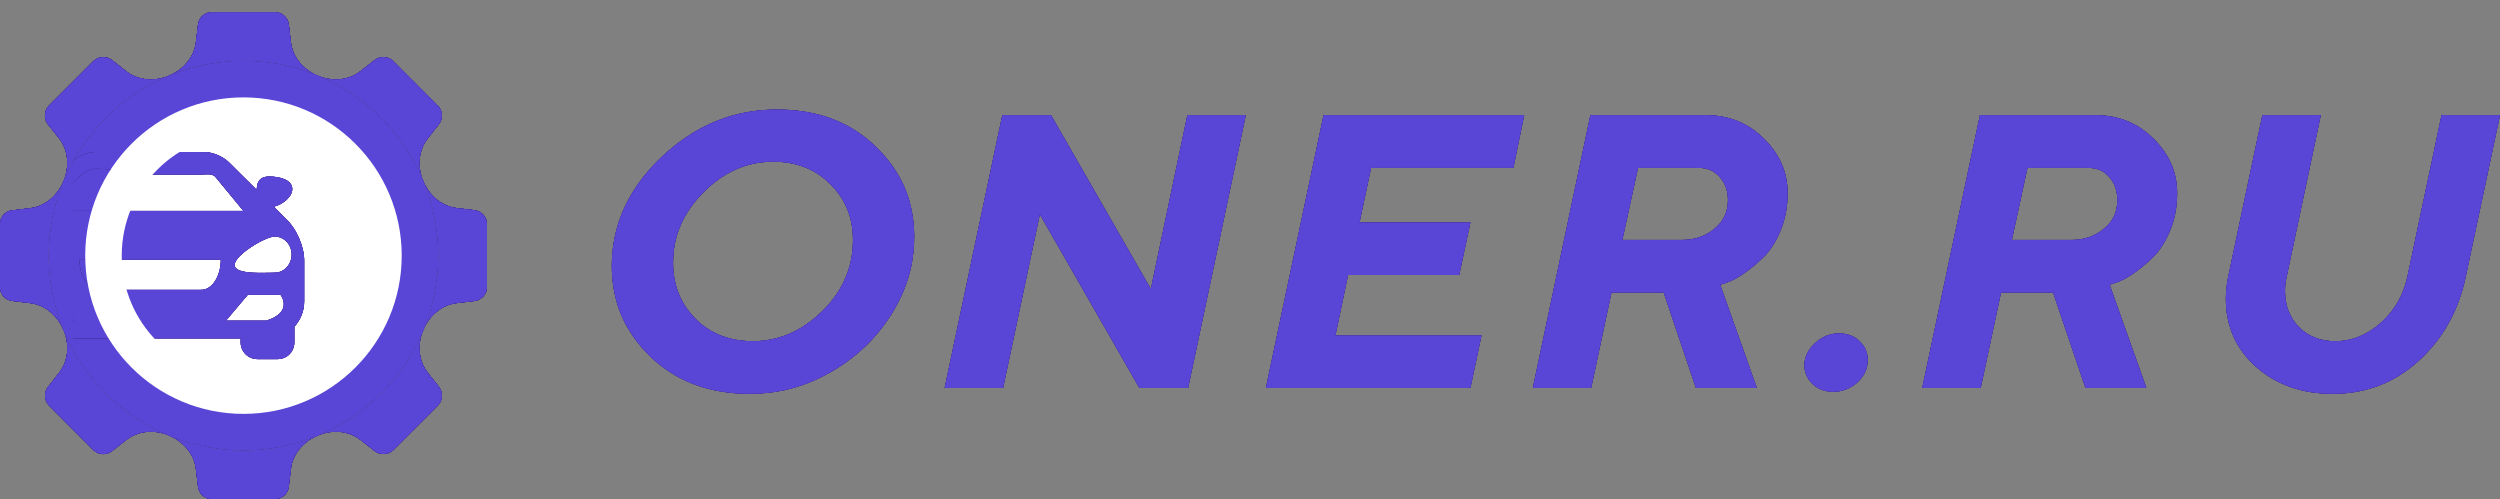 <svg width="205.371" height="41" viewBox="0 0 205.371 41" fill="none" xmlns="http://www.w3.org/2000/svg" xmlns:xlink="http://www.w3.org/1999/xlink">
	<rect x="0" y="0" width="205.371" height="41" fill="#808080" stroke="none"/>
	<desc>
			Created with Pixso.
	</desc>
	<defs>
		<clipPath id="clip1_15665">
			<rect id="akar-icons:gear" width="44" height="44" transform="translate(-2 -1)" fill="white" fill-opacity="0"/>
		</clipPath>
		<clipPath id="clip1_15669">
			<rect id="ph:gear-duotone" width="46" height="46" transform="translate(-3 -2)" fill="white" fill-opacity="0"/>
		</clipPath>
		<clipPath id="clip1_15662">
			<rect id="gear 1" width="40" height="40" transform="translate(0 1)" fill="white" fill-opacity="0"/>
		</clipPath>
		<clipPath id="clip1_15673">
			<rect id="sedan-car-front 1" width="19" height="26" transform="translate(6 8)" fill="white" fill-opacity="0"/>
		</clipPath>
		<clipPath id="clip1_15660">
			<rect id="settings 1" width="40" height="40" transform="translate(0 1)" fill="white" fill-opacity="0"/>
		</clipPath>
		<clipPath id="clip1_15630">
			<rect id="Frame" width="40" height="40" transform="translate(0 1)" fill="white" fill-opacity="0"/>
		</clipPath>
	</defs>
	<path id="Oner.ru" d="M50.26 21.85Q50.26 20.2 50.7 18.67Q51.6 15.52 54.35 12.9Q56.81 10.57 59.71 9.63Q61.67 9 63.84 9Q67.33 9 69.94 10.52Q71.02 11.16 71.95 12.06Q73.58 13.63 74.37 15.55Q75.1 17.35 75.1 19.45Q75.1 20.65 74.87 21.81Q74.43 23.91 73.21 25.84C71.95 27.83 70.28 29.41 68.2 30.59Q66.39 31.62 64.45 32.05Q63.05 32.35 61.59 32.35Q58.1 32.35 55.48 30.84Q54.39 30.21 53.45 29.31Q51.82 27.74 51.02 25.83Q50.26 24 50.26 21.85ZM97.54 9.46L102.34 9.46L97.6 31.87L93.6 31.87L85.42 17.6L82.4 31.87L77.6 31.87L82.34 9.46L86.34 9.46L94.54 23.75L97.54 9.46ZM109.7 27.56L121.7 27.56L120.79 31.87L103.99 31.87L108.73 9.46L125.21 9.46L124.32 13.79L112.63 13.79L111.68 18.28L120.79 18.28L119.87 22.59L110.74 22.59L109.7 27.56ZM125.92 31.87L130.65 9.46L140.12 9.46Q141.74 9.46 143.07 10.09Q144.07 10.56 144.9 11.39C146.2 12.67 146.85 14.16 146.85 15.87C146.85 16.97 146.66 18 146.27 18.93Q145.7 20.32 144.87 21.12C144.33 21.65 143.79 22.1 143.26 22.46C142.73 22.83 142.27 23.07 141.88 23.2L141.31 23.39L144.32 31.87L139.32 31.87L136.67 24.03L132.38 24.03L130.71 31.87L125.92 31.87ZM157.91 31.87L162.65 9.46L172.12 9.46Q173.74 9.46 175.07 10.09Q176.07 10.56 176.9 11.39C178.2 12.67 178.85 14.16 178.85 15.87C178.85 16.97 178.66 18 178.27 18.93Q177.69 20.32 176.87 21.12C176.33 21.65 175.79 22.1 175.26 22.46C174.73 22.83 174.27 23.07 173.88 23.2L173.3 23.39L176.32 31.87L171.32 31.87L168.66 24.03L164.38 24.03L162.71 31.87L157.91 31.87ZM191.84 28.03C193.2 28.03 194.44 27.53 195.57 26.53C196.7 25.53 197.43 24.27 197.76 22.75L200.57 9.46L205.37 9.46L202.55 22.75C201.96 25.54 200.67 27.84 198.68 29.65C196.7 31.45 194.35 32.35 191.62 32.35C189.12 32.35 187.03 31.62 185.35 30.15C183.68 28.67 182.85 26.8 182.85 24.54Q182.85 23.68 183.04 22.75L185.85 9.46L190.65 9.46L187.84 22.75C187.75 23.11 187.71 23.5 187.71 23.9C187.71 25.12 188.1 26.11 188.87 26.89C189.65 27.65 190.64 28.03 191.84 28.03ZM63.51 13.28Q62.47 13.28 61.51 13.54Q59.49 14.09 57.79 15.79Q56.19 17.4 55.61 19.32Q55.29 20.4 55.29 21.57Q55.29 23.2 55.93 24.52Q56.37 25.42 57.12 26.18Q57.72 26.79 58.44 27.19Q59.91 28.03 61.85 28.03Q62.88 28.03 63.83 27.77Q65.84 27.24 67.54 25.57Q68.98 24.17 69.6 22.46Q70.07 21.17 70.07 19.71Q70.07 18.11 69.44 16.82Q68.99 15.89 68.21 15.12Q67.55 14.46 66.75 14.03Q65.33 13.28 63.51 13.28ZM138.21 19.71C139.19 19.71 140.06 19.42 140.81 18.82C141.57 18.22 141.95 17.42 141.95 16.42Q141.95 15.69 141.66 15.1Q141.51 14.81 141.29 14.56Q141.02 14.25 140.69 14.06Q140.2 13.79 139.56 13.79L134.56 13.79L133.27 19.71L138.21 19.71ZM170.21 19.71C171.19 19.71 172.05 19.42 172.8 18.82C173.57 18.22 173.94 17.42 173.94 16.42Q173.94 15.69 173.65 15.1Q173.51 14.81 173.29 14.56Q173.02 14.25 172.69 14.06Q172.2 13.79 171.55 13.79L166.55 13.79L165.27 19.71L170.21 19.71ZM148.23 30.01C148.23 29.35 148.51 28.75 149.09 28.21C149.66 27.66 150.32 27.39 151.07 27.39C151.76 27.39 152.32 27.6 152.76 28.03C153.21 28.45 153.43 28.97 153.43 29.57C153.43 30.28 153.14 30.9 152.57 31.42C152 31.93 151.34 32.18 150.59 32.18C149.9 32.18 149.33 31.96 148.88 31.53C148.45 31.09 148.23 30.58 148.23 30.01Z" fill="#2E1066" fill-opacity="1" fill-rule="evenodd"/>
	<path id="Oner.ru" d="M50.26 21.85Q50.26 20.2 50.7 18.67Q51.6 15.52 54.35 12.9Q56.81 10.57 59.71 9.63Q61.67 9 63.84 9Q67.33 9 69.94 10.52Q71.02 11.16 71.95 12.06Q73.58 13.63 74.37 15.55Q75.1 17.35 75.1 19.45Q75.1 20.65 74.87 21.81Q74.43 23.91 73.21 25.84C71.95 27.83 70.28 29.41 68.2 30.59Q66.39 31.62 64.45 32.05Q63.05 32.35 61.59 32.35Q58.1 32.35 55.48 30.84Q54.39 30.21 53.45 29.31Q51.82 27.74 51.02 25.83Q50.26 24 50.26 21.85ZM97.54 9.46L102.34 9.46L97.6 31.87L93.6 31.87L85.42 17.6L82.4 31.87L77.6 31.87L82.34 9.46L86.34 9.46L94.54 23.75L97.54 9.46ZM109.7 27.56L121.7 27.56L120.79 31.87L103.99 31.87L108.73 9.46L125.21 9.46L124.32 13.79L112.63 13.79L111.68 18.28L120.79 18.28L119.87 22.59L110.74 22.59L109.7 27.56ZM125.92 31.87L130.65 9.46L140.12 9.46Q141.74 9.46 143.07 10.09Q144.07 10.56 144.9 11.39C146.2 12.67 146.85 14.16 146.85 15.87C146.85 16.97 146.66 18 146.27 18.93Q145.7 20.32 144.87 21.12C144.33 21.65 143.79 22.1 143.26 22.46C142.73 22.83 142.27 23.07 141.88 23.2L141.31 23.39L144.32 31.87L139.32 31.87L136.67 24.03L132.38 24.03L130.71 31.87L125.92 31.87ZM157.91 31.87L162.65 9.46L172.12 9.46Q173.74 9.46 175.07 10.09Q176.07 10.56 176.9 11.39C178.2 12.67 178.85 14.16 178.85 15.87C178.85 16.97 178.66 18 178.27 18.93Q177.69 20.32 176.87 21.12C176.33 21.65 175.79 22.1 175.26 22.46C174.73 22.83 174.27 23.07 173.88 23.2L173.3 23.39L176.32 31.87L171.32 31.87L168.66 24.03L164.38 24.03L162.71 31.87L157.91 31.87ZM191.84 28.03C193.2 28.03 194.44 27.53 195.57 26.53C196.7 25.53 197.43 24.27 197.76 22.75L200.57 9.46L205.37 9.46L202.55 22.75C201.96 25.54 200.67 27.84 198.68 29.65C196.7 31.45 194.35 32.35 191.62 32.35C189.12 32.35 187.03 31.62 185.35 30.15C183.68 28.67 182.85 26.8 182.85 24.54Q182.85 23.68 183.04 22.75L185.85 9.46L190.65 9.46L187.84 22.75C187.75 23.11 187.71 23.5 187.71 23.9C187.71 25.12 188.1 26.11 188.87 26.89C189.65 27.65 190.64 28.03 191.84 28.03ZM63.51 13.28Q62.47 13.28 61.51 13.54Q59.49 14.09 57.79 15.79Q56.19 17.4 55.61 19.32Q55.29 20.4 55.29 21.57Q55.29 23.2 55.93 24.52Q56.37 25.42 57.12 26.18Q57.72 26.79 58.44 27.19Q59.91 28.03 61.85 28.03Q62.88 28.03 63.83 27.77Q65.84 27.24 67.54 25.57Q68.98 24.17 69.6 22.46Q70.07 21.17 70.07 19.71Q70.07 18.11 69.44 16.82Q68.99 15.89 68.21 15.12Q67.55 14.46 66.75 14.03Q65.33 13.28 63.51 13.28ZM138.21 19.71C139.19 19.71 140.06 19.42 140.81 18.82C141.57 18.22 141.95 17.42 141.95 16.42Q141.95 15.69 141.66 15.1Q141.51 14.81 141.29 14.56Q141.02 14.25 140.69 14.06Q140.2 13.79 139.56 13.79L134.56 13.79L133.27 19.71L138.21 19.71ZM170.21 19.71C171.19 19.71 172.05 19.42 172.8 18.82C173.57 18.22 173.94 17.42 173.94 16.42Q173.94 15.69 173.65 15.1Q173.51 14.81 173.29 14.56Q173.02 14.25 172.69 14.06Q172.2 13.79 171.55 13.79L166.55 13.79L165.27 19.71L170.21 19.71ZM148.23 30.01C148.23 29.35 148.51 28.75 149.09 28.21C149.66 27.66 150.32 27.39 151.07 27.39C151.76 27.39 152.32 27.6 152.76 28.03C153.21 28.45 153.43 28.97 153.43 29.57C153.43 30.28 153.14 30.9 152.57 31.42C152 31.93 151.34 32.18 150.59 32.18C149.9 32.18 149.33 31.96 148.88 31.53C148.45 31.09 148.23 30.58 148.23 30.01Z" fill="#410F9E" fill-opacity="1" fill-rule="evenodd"/>
	<path id="Oner.ru" d="M50.26 21.85Q50.26 20.2 50.7 18.67Q51.6 15.52 54.35 12.9Q56.81 10.57 59.71 9.63Q61.67 9 63.84 9Q67.33 9 69.94 10.52Q71.02 11.16 71.95 12.06Q73.58 13.63 74.37 15.55Q75.1 17.35 75.1 19.45Q75.1 20.65 74.87 21.81Q74.43 23.91 73.21 25.84C71.95 27.83 70.28 29.41 68.2 30.59Q66.39 31.62 64.45 32.05Q63.05 32.35 61.59 32.35Q58.1 32.35 55.48 30.84Q54.39 30.21 53.45 29.31Q51.82 27.74 51.02 25.83Q50.26 24 50.26 21.85ZM97.54 9.46L102.34 9.46L97.6 31.87L93.6 31.87L85.42 17.6L82.4 31.87L77.6 31.87L82.34 9.46L86.34 9.46L94.54 23.75L97.54 9.46ZM109.7 27.56L121.7 27.56L120.79 31.87L103.99 31.87L108.73 9.46L125.21 9.46L124.32 13.79L112.63 13.79L111.68 18.28L120.79 18.28L119.87 22.59L110.74 22.59L109.7 27.56ZM125.92 31.87L130.65 9.46L140.12 9.46Q141.74 9.46 143.07 10.09Q144.07 10.56 144.9 11.39C146.2 12.67 146.85 14.16 146.85 15.87C146.85 16.97 146.66 18 146.27 18.93Q145.7 20.32 144.87 21.12C144.33 21.65 143.79 22.1 143.26 22.46C142.73 22.83 142.27 23.07 141.88 23.2L141.31 23.39L144.32 31.87L139.32 31.87L136.67 24.03L132.38 24.03L130.71 31.87L125.92 31.87ZM157.91 31.87L162.65 9.46L172.12 9.46Q173.74 9.46 175.07 10.09Q176.07 10.56 176.9 11.39C178.2 12.67 178.85 14.16 178.85 15.87C178.85 16.97 178.66 18 178.27 18.93Q177.69 20.32 176.87 21.12C176.33 21.65 175.79 22.1 175.26 22.46C174.73 22.83 174.27 23.07 173.88 23.2L173.3 23.39L176.32 31.87L171.32 31.87L168.66 24.03L164.38 24.03L162.71 31.87L157.91 31.87ZM191.84 28.03C193.2 28.03 194.44 27.53 195.57 26.53C196.7 25.53 197.43 24.27 197.76 22.75L200.57 9.46L205.37 9.46L202.55 22.75C201.96 25.54 200.67 27.84 198.68 29.65C196.7 31.45 194.35 32.35 191.62 32.35C189.12 32.35 187.03 31.62 185.35 30.15C183.68 28.67 182.85 26.8 182.85 24.54Q182.85 23.68 183.04 22.75L185.85 9.46L190.65 9.46L187.84 22.75C187.75 23.11 187.71 23.5 187.71 23.9C187.71 25.12 188.1 26.11 188.87 26.89C189.65 27.65 190.64 28.03 191.84 28.03ZM63.51 13.28Q62.47 13.28 61.51 13.54Q59.49 14.09 57.79 15.79Q56.19 17.4 55.61 19.32Q55.29 20.4 55.29 21.57Q55.29 23.2 55.93 24.52Q56.37 25.42 57.12 26.18Q57.72 26.79 58.44 27.19Q59.91 28.03 61.85 28.03Q62.88 28.03 63.83 27.77Q65.84 27.24 67.54 25.57Q68.98 24.17 69.6 22.46Q70.07 21.17 70.07 19.71Q70.07 18.11 69.44 16.82Q68.99 15.89 68.21 15.12Q67.55 14.46 66.75 14.03Q65.33 13.28 63.51 13.28ZM138.21 19.71C139.19 19.71 140.06 19.42 140.81 18.82C141.57 18.22 141.95 17.42 141.95 16.42Q141.95 15.69 141.66 15.1Q141.51 14.81 141.29 14.56Q141.02 14.25 140.69 14.06Q140.2 13.79 139.56 13.79L134.56 13.79L133.27 19.71L138.21 19.71ZM170.21 19.71C171.19 19.71 172.05 19.42 172.8 18.82C173.57 18.22 173.94 17.42 173.94 16.42Q173.94 15.69 173.65 15.1Q173.51 14.81 173.29 14.56Q173.02 14.25 172.69 14.06Q172.2 13.79 171.55 13.79L166.55 13.79L165.27 19.71L170.21 19.71ZM148.23 30.01C148.23 29.35 148.51 28.75 149.09 28.21C149.66 27.66 150.32 27.39 151.07 27.39C151.76 27.39 152.32 27.6 152.76 28.03C153.21 28.45 153.43 28.97 153.43 29.57C153.43 30.28 153.14 30.9 152.57 31.42C152 31.93 151.34 32.18 150.59 32.18C149.9 32.18 149.33 31.96 148.88 31.53C148.45 31.09 148.23 30.58 148.23 30.01Z" fill="#453888" fill-opacity="1" fill-rule="evenodd"/>
	<path id="Oner.ru" d="M50.26 21.85Q50.26 20.2 50.7 18.67Q51.6 15.52 54.35 12.9Q56.81 10.57 59.71 9.63Q61.67 9 63.84 9Q67.33 9 69.94 10.52Q71.02 11.16 71.95 12.06Q73.58 13.63 74.37 15.55Q75.1 17.35 75.1 19.45Q75.1 20.65 74.87 21.81Q74.43 23.91 73.21 25.84C71.95 27.83 70.28 29.41 68.2 30.59Q66.39 31.62 64.45 32.05Q63.05 32.35 61.59 32.35Q58.1 32.35 55.48 30.84Q54.39 30.21 53.45 29.31Q51.82 27.74 51.02 25.83Q50.26 24 50.26 21.85ZM97.54 9.46L102.34 9.46L97.6 31.87L93.6 31.87L85.42 17.6L82.4 31.87L77.6 31.87L82.34 9.46L86.34 9.46L94.54 23.75L97.54 9.46ZM109.7 27.56L121.7 27.56L120.79 31.87L103.99 31.87L108.73 9.46L125.21 9.46L124.32 13.79L112.63 13.79L111.68 18.28L120.79 18.28L119.87 22.59L110.74 22.59L109.7 27.56ZM125.92 31.87L130.65 9.46L140.12 9.46Q141.74 9.46 143.07 10.09Q144.07 10.56 144.9 11.39C146.2 12.67 146.85 14.16 146.85 15.87C146.85 16.97 146.66 18 146.27 18.93Q145.7 20.32 144.87 21.12C144.33 21.65 143.79 22.1 143.26 22.46C142.73 22.83 142.27 23.07 141.88 23.2L141.31 23.39L144.32 31.87L139.32 31.87L136.67 24.03L132.38 24.03L130.71 31.87L125.92 31.87ZM157.91 31.87L162.65 9.46L172.12 9.46Q173.74 9.46 175.07 10.09Q176.07 10.56 176.9 11.39C178.2 12.67 178.85 14.16 178.85 15.87C178.85 16.97 178.66 18 178.27 18.93Q177.69 20.32 176.87 21.12C176.33 21.65 175.79 22.1 175.26 22.46C174.73 22.83 174.27 23.07 173.88 23.2L173.3 23.39L176.32 31.87L171.32 31.87L168.66 24.03L164.38 24.03L162.71 31.87L157.91 31.87ZM191.84 28.03C193.2 28.03 194.44 27.53 195.57 26.53C196.7 25.53 197.43 24.27 197.76 22.75L200.57 9.46L205.37 9.46L202.55 22.75C201.96 25.54 200.67 27.84 198.68 29.65C196.7 31.45 194.35 32.35 191.62 32.35C189.12 32.35 187.03 31.62 185.35 30.15C183.68 28.67 182.85 26.8 182.85 24.54Q182.85 23.68 183.04 22.75L185.85 9.46L190.65 9.46L187.84 22.75C187.75 23.11 187.71 23.5 187.71 23.9C187.71 25.12 188.1 26.11 188.87 26.89C189.65 27.65 190.64 28.03 191.84 28.03ZM63.51 13.28Q62.47 13.28 61.51 13.54Q59.49 14.09 57.79 15.79Q56.19 17.4 55.61 19.32Q55.29 20.4 55.29 21.57Q55.29 23.2 55.93 24.52Q56.37 25.42 57.12 26.18Q57.72 26.79 58.44 27.19Q59.91 28.03 61.85 28.03Q62.88 28.03 63.83 27.77Q65.84 27.24 67.54 25.57Q68.98 24.17 69.6 22.46Q70.07 21.17 70.07 19.71Q70.07 18.11 69.44 16.82Q68.99 15.89 68.21 15.12Q67.55 14.46 66.75 14.03Q65.33 13.28 63.51 13.28ZM138.21 19.71C139.19 19.71 140.06 19.42 140.81 18.82C141.57 18.22 141.95 17.42 141.95 16.42Q141.95 15.69 141.66 15.1Q141.51 14.81 141.29 14.56Q141.02 14.25 140.69 14.06Q140.2 13.79 139.56 13.79L134.56 13.79L133.27 19.71L138.21 19.71ZM170.21 19.71C171.19 19.71 172.05 19.42 172.8 18.82C173.57 18.22 173.94 17.42 173.94 16.42Q173.94 15.69 173.65 15.1Q173.51 14.81 173.29 14.56Q173.02 14.25 172.69 14.06Q172.2 13.79 171.55 13.79L166.55 13.79L165.27 19.71L170.21 19.71ZM148.23 30.01C148.23 29.35 148.51 28.75 149.09 28.21C149.66 27.66 150.32 27.39 151.07 27.39C151.76 27.39 152.32 27.6 152.76 28.03C153.21 28.45 153.43 28.97 153.43 29.57C153.43 30.28 153.14 30.9 152.57 31.42C152 31.93 151.34 32.18 150.59 32.18C149.9 32.18 149.33 31.96 148.88 31.53C148.45 31.09 148.23 30.58 148.23 30.01Z" fill="#5946D7" fill-opacity="1" fill-rule="evenodd"/>
	<g clip-path="url(#clip1_15630)">
		<rect id="settings 1" width="40" height="40" transform="translate(0 1)" fill="#FFFFFF" fill-opacity="0"/>
		<g clip-path="url(#clip1_15660)">
			<rect id="gear 1" width="40" height="40" transform="translate(0 1)" fill="#FFFFFF" fill-opacity="0"/>
			<g clip-path="url(#clip1_15662)">
				<path id="Vector" d="M39 17.27L37.5 17.09C36.25 16.94 35.24 16.02 34.76 14.86L34.76 14.86C34.28 13.7 34.36 12.36 35.14 11.37L36.07 10.18C36.41 9.75 36.37 9.08 35.97 8.69L32.3 5.01C31.91 4.62 31.24 4.58 30.8 4.92L29.61 5.85C28.62 6.63 27.28 6.71 26.12 6.23L26.12 6.23C24.96 5.75 24.04 4.74 23.9 3.49L23.72 1.99C23.65 1.44 23.15 1 22.59 1L17.39 1C16.84 1 16.34 1.44 16.27 1.99L16.09 3.49C15.94 4.74 15.02 5.75 13.86 6.23L13.86 6.23C12.7 6.71 11.36 6.63 10.37 5.86L9.18 4.92C8.75 4.58 8.08 4.62 7.69 5.01L4.01 8.69C3.62 9.08 3.58 9.75 3.92 10.19L4.86 11.37C5.63 12.36 5.71 13.7 5.23 14.87L5.23 14.87C4.75 16.03 3.74 16.95 2.49 17.1L0.99 17.28C0.44 17.34 0 17.84 0 18.4L0 23.6C0 24.15 0.44 24.65 0.99 24.72L2.49 24.9C3.74 25.05 4.75 25.97 5.23 27.13L5.23 27.13C5.71 28.29 5.64 29.63 4.86 30.62L3.93 31.81C3.59 32.24 3.63 32.91 4.02 33.3L7.69 36.98C8.08 37.37 8.75 37.41 9.18 37.07L10.37 36.14C11.36 35.36 12.7 35.28 13.86 35.76L13.86 35.76C15.03 36.25 15.94 37.25 16.09 38.5L16.27 40C16.34 40.55 16.84 41 17.39 41L22.6 41C23.15 41 23.65 40.55 23.72 40L23.9 38.5C24.05 37.25 24.97 36.24 26.13 35.76L26.13 35.76C27.29 35.28 28.63 35.36 29.62 36.14L30.81 37.07C31.24 37.41 31.91 37.37 32.3 36.98L35.98 33.3C36.37 32.91 36.41 32.24 36.07 31.8L35.14 30.62C34.36 29.63 34.28 28.28 34.76 27.12L34.76 27.12C35.24 25.96 36.25 25.05 37.5 24.9L39 24.72C39.55 24.65 40 24.15 40 23.6L40 18.39C40 17.84 39.55 17.34 39 17.27ZM20 30.99C14.47 30.99 10 26.52 10 21C10 15.47 14.47 11 20 11C25.52 11 30 15.47 30 21C30 26.52 25.52 30.99 20 30.99Z" fill="#2E1066" fill-opacity="1" fill-rule="nonzero"/>
				<path id="Vector" d="M39 17.27L37.5 17.09C36.25 16.94 35.24 16.02 34.76 14.86L34.76 14.86C34.28 13.7 34.36 12.36 35.14 11.37L36.07 10.18C36.41 9.75 36.37 9.08 35.97 8.69L32.3 5.01C31.91 4.62 31.24 4.58 30.8 4.92L29.61 5.85C28.62 6.63 27.28 6.71 26.12 6.23L26.12 6.23C24.96 5.75 24.04 4.74 23.9 3.49L23.72 1.99C23.65 1.44 23.15 1 22.59 1L17.39 1C16.84 1 16.34 1.44 16.27 1.99L16.09 3.49C15.94 4.74 15.02 5.75 13.86 6.23L13.86 6.23C12.7 6.71 11.36 6.63 10.37 5.86L9.18 4.92C8.75 4.58 8.08 4.62 7.69 5.01L4.01 8.69C3.62 9.08 3.58 9.75 3.92 10.19L4.86 11.37C5.63 12.36 5.71 13.7 5.23 14.87L5.23 14.87C4.75 16.03 3.74 16.95 2.49 17.1L0.99 17.28C0.44 17.34 0 17.84 0 18.4L0 23.6C0 24.15 0.44 24.65 0.99 24.72L2.49 24.9C3.74 25.05 4.75 25.97 5.23 27.13L5.23 27.13C5.71 28.29 5.64 29.63 4.86 30.62L3.93 31.81C3.59 32.24 3.63 32.91 4.02 33.3L7.69 36.98C8.08 37.37 8.75 37.41 9.18 37.07L10.37 36.14C11.36 35.36 12.7 35.28 13.86 35.76L13.86 35.76C15.03 36.25 15.94 37.25 16.09 38.5L16.27 40C16.34 40.55 16.84 41 17.39 41L22.6 41C23.15 41 23.65 40.55 23.72 40L23.9 38.5C24.05 37.25 24.97 36.24 26.13 35.76L26.13 35.76C27.29 35.28 28.63 35.36 29.62 36.14L30.81 37.07C31.24 37.41 31.91 37.37 32.3 36.98L35.98 33.3C36.37 32.91 36.41 32.24 36.07 31.8L35.14 30.62C34.36 29.63 34.28 28.28 34.76 27.12L34.76 27.12C35.24 25.96 36.25 25.05 37.5 24.9L39 24.72C39.55 24.65 40 24.15 40 23.6L40 18.39C40 17.84 39.55 17.34 39 17.27ZM20 30.99C14.47 30.99 10 26.52 10 21C10 15.47 14.47 11 20 11C25.52 11 30 15.47 30 21C30 26.52 25.52 30.99 20 30.99Z" fill="#410F9E" fill-opacity="1" fill-rule="nonzero"/>
				<path id="Vector" d="M39 17.27L37.5 17.09C36.25 16.94 35.24 16.02 34.76 14.86L34.76 14.86C34.28 13.7 34.36 12.36 35.14 11.37L36.07 10.18C36.41 9.75 36.37 9.08 35.97 8.69L32.3 5.01C31.91 4.62 31.24 4.58 30.8 4.92L29.61 5.85C28.62 6.63 27.28 6.71 26.12 6.23L26.12 6.23C24.96 5.75 24.04 4.74 23.9 3.49L23.72 1.99C23.65 1.44 23.15 1 22.59 1L17.39 1C16.84 1 16.34 1.44 16.27 1.99L16.09 3.49C15.94 4.74 15.02 5.75 13.86 6.23L13.86 6.23C12.7 6.71 11.36 6.63 10.37 5.86L9.18 4.92C8.75 4.58 8.08 4.62 7.69 5.01L4.01 8.69C3.62 9.08 3.58 9.75 3.92 10.19L4.86 11.37C5.63 12.36 5.71 13.7 5.23 14.87L5.23 14.87C4.75 16.03 3.74 16.95 2.49 17.1L0.99 17.28C0.44 17.34 0 17.84 0 18.4L0 23.6C0 24.15 0.44 24.65 0.99 24.72L2.49 24.9C3.74 25.05 4.75 25.97 5.23 27.13L5.23 27.13C5.71 28.29 5.64 29.63 4.86 30.62L3.93 31.81C3.59 32.24 3.63 32.91 4.02 33.3L7.69 36.98C8.08 37.37 8.75 37.41 9.18 37.07L10.37 36.14C11.36 35.36 12.7 35.28 13.86 35.76L13.86 35.76C15.03 36.25 15.94 37.25 16.09 38.5L16.27 40C16.34 40.55 16.84 41 17.39 41L22.6 41C23.15 41 23.65 40.55 23.72 40L23.9 38.5C24.05 37.25 24.97 36.24 26.13 35.76L26.13 35.76C27.29 35.28 28.63 35.36 29.62 36.14L30.81 37.07C31.24 37.41 31.91 37.37 32.3 36.98L35.98 33.3C36.37 32.91 36.41 32.24 36.07 31.8L35.14 30.62C34.36 29.63 34.28 28.28 34.76 27.12L34.76 27.12C35.24 25.96 36.25 25.05 37.5 24.9L39 24.72C39.55 24.65 40 24.15 40 23.6L40 18.39C40 17.84 39.55 17.34 39 17.27ZM20 30.99C14.47 30.99 10 26.52 10 21C10 15.47 14.47 11 20 11C25.52 11 30 15.47 30 21C30 26.52 25.52 30.99 20 30.99Z" fill="#453888" fill-opacity="1" fill-rule="nonzero"/>
				<path id="Vector" d="M39 17.27L37.5 17.09C36.25 16.94 35.24 16.02 34.76 14.86L34.76 14.86C34.28 13.7 34.36 12.36 35.14 11.37L36.07 10.18C36.41 9.75 36.37 9.08 35.97 8.69L32.3 5.01C31.91 4.62 31.24 4.58 30.8 4.92L29.61 5.85C28.62 6.63 27.28 6.71 26.12 6.23L26.12 6.23C24.96 5.75 24.04 4.74 23.9 3.49L23.72 1.99C23.65 1.44 23.15 1 22.59 1L17.39 1C16.84 1 16.34 1.44 16.27 1.99L16.09 3.49C15.94 4.74 15.02 5.75 13.86 6.23L13.86 6.23C12.7 6.71 11.36 6.63 10.37 5.86L9.18 4.92C8.75 4.58 8.08 4.62 7.69 5.01L4.01 8.69C3.62 9.08 3.58 9.75 3.92 10.19L4.86 11.37C5.63 12.36 5.71 13.7 5.23 14.87L5.23 14.87C4.75 16.03 3.74 16.95 2.49 17.1L0.99 17.28C0.44 17.34 0 17.84 0 18.4L0 23.6C0 24.15 0.44 24.65 0.99 24.72L2.49 24.9C3.74 25.05 4.75 25.97 5.23 27.13L5.23 27.13C5.71 28.29 5.64 29.63 4.86 30.62L3.93 31.81C3.59 32.24 3.63 32.91 4.02 33.3L7.69 36.98C8.08 37.37 8.75 37.41 9.18 37.07L10.37 36.14C11.36 35.36 12.7 35.28 13.86 35.76L13.86 35.76C15.03 36.25 15.94 37.25 16.09 38.5L16.27 40C16.34 40.55 16.84 41 17.39 41L22.6 41C23.15 41 23.65 40.55 23.72 40L23.9 38.5C24.05 37.25 24.97 36.24 26.13 35.76L26.13 35.76C27.29 35.28 28.63 35.36 29.62 36.14L30.81 37.07C31.24 37.41 31.91 37.37 32.3 36.98L35.98 33.3C36.37 32.91 36.41 32.24 36.07 31.8L35.14 30.62C34.36 29.63 34.28 28.28 34.76 27.12L34.76 27.12C35.24 25.96 36.25 25.05 37.5 24.9L39 24.72C39.55 24.65 40 24.15 40 23.6L40 18.39C40 17.84 39.55 17.34 39 17.27ZM20 30.99C14.47 30.99 10 26.52 10 21C10 15.47 14.47 11 20 11C25.52 11 30 15.47 30 21C30 26.52 25.52 30.99 20 30.99Z" fill="#5946D7" fill-opacity="1" fill-rule="nonzero"/>
				<path id="Vector" d="M0.24 24.29C0.09 24.09 0 23.85 0 23.6L0 18.4C0 18.15 0.09 17.9 0.24 17.71C0.42 17.48 0.69 17.31 0.99 17.28L2.49 17.1C3.49 16.98 4.33 16.37 4.88 15.53C4.95 15.42 5.01 15.31 5.07 15.2C5.13 15.09 5.18 14.98 5.23 14.87C5.27 14.76 5.31 14.65 5.34 14.55C5.38 14.42 5.42 14.3 5.44 14.17C5.65 13.19 5.48 12.17 4.86 11.37L3.92 10.19C3.74 9.95 3.67 9.65 3.7 9.35C3.73 9.11 3.83 8.87 4.01 8.69L7.69 5.01C7.87 4.83 8.11 4.73 8.35 4.7C8.65 4.67 8.95 4.74 9.18 4.92L10.37 5.86C11.17 6.48 12.19 6.65 13.17 6.44C13.3 6.42 13.42 6.38 13.55 6.34C13.65 6.31 13.76 6.27 13.86 6.23C13.97 6.18 14.08 6.13 14.19 6.07C14.31 6.01 14.42 5.95 14.53 5.88C15.36 5.33 15.97 4.49 16.09 3.49L16.27 1.99C16.31 1.69 16.47 1.42 16.71 1.24C16.9 1.09 17.14 1 17.39 1L22.59 1C22.84 1 23.08 1.09 23.28 1.24C23.51 1.42 23.68 1.69 23.72 1.99L23.9 3.49C24.01 4.49 24.62 5.33 25.46 5.88C25.57 5.95 25.68 6.01 25.79 6.07C25.9 6.13 26.01 6.18 26.12 6.23C26.23 6.27 26.33 6.31 26.44 6.34C26.57 6.38 26.69 6.42 26.82 6.44C27.8 6.65 28.82 6.48 29.61 5.85L30.8 4.92C31.04 4.73 31.34 4.66 31.64 4.7C31.88 4.73 32.12 4.83 32.3 5.01L34.03 6.74L34.26 6.97L35.97 8.69C36.15 8.87 36.26 9.1 36.29 9.35C36.32 9.64 36.25 9.95 36.07 10.18L35.14 11.37C34.51 12.16 34.34 13.19 34.54 14.16C34.57 14.29 34.6 14.42 34.64 14.54C34.68 14.65 34.72 14.76 34.76 14.86C34.81 14.98 34.86 15.09 34.92 15.19C34.98 15.31 35.04 15.42 35.11 15.53C35.66 16.36 36.5 16.97 37.5 17.09L39 17.27C39.3 17.31 39.57 17.48 39.75 17.71C39.9 17.9 40 18.14 40 18.39L40 23.6C40 23.85 39.9 24.09 39.75 24.28C39.57 24.51 39.3 24.68 39 24.72L37.5 24.9C36.5 25.02 35.66 25.63 35.11 26.46C35.04 26.57 34.98 26.68 34.91 26.79C34.86 26.9 34.81 27.01 34.76 27.12C34.72 27.23 34.68 27.34 34.65 27.44C34.6 27.57 34.57 27.7 34.54 27.83C34.34 28.8 34.51 29.82 35.14 30.62L36.07 31.8C36.25 32.04 36.33 32.35 36.29 32.64C36.26 32.89 36.16 33.12 35.98 33.3L32.3 36.98C32.12 37.16 31.88 37.26 31.64 37.29C31.34 37.33 31.04 37.25 30.81 37.07L29.62 36.14C28.82 35.51 27.8 35.34 26.82 35.55C26.7 35.57 26.57 35.61 26.45 35.65C26.34 35.68 26.23 35.72 26.13 35.76C26.01 35.81 25.9 35.86 25.8 35.92C25.68 35.98 25.57 36.04 25.46 36.11C24.63 36.66 24.01 37.5 23.9 38.5L23.72 40C23.68 40.3 23.52 40.57 23.29 40.75C23.09 40.9 22.85 41 22.6 41L17.39 41C17.14 41 16.9 40.9 16.7 40.75C16.47 40.57 16.31 40.3 16.27 40L16.09 38.5C15.98 37.5 15.36 36.66 14.53 36.12C14.42 36.05 14.31 35.98 14.19 35.92C14.09 35.86 13.98 35.81 13.86 35.76C13.76 35.72 13.65 35.68 13.55 35.65C13.42 35.61 13.3 35.58 13.17 35.55C12.19 35.34 11.17 35.51 10.37 36.14L9.18 37.07C8.95 37.25 8.65 37.33 8.36 37.3C8.11 37.27 7.87 37.16 7.69 36.98L4.02 33.3C3.84 33.12 3.74 32.89 3.71 32.64C3.67 32.35 3.74 32.04 3.93 31.81L4.86 30.62C5.48 29.82 5.65 28.8 5.45 27.83C5.42 27.7 5.39 27.57 5.35 27.45C5.31 27.34 5.27 27.23 5.23 27.13C5.18 27.01 5.13 26.91 5.08 26.8C5.02 26.68 4.95 26.57 4.88 26.46C4.34 25.63 3.49 25.02 2.49 24.9L0.99 24.72C0.69 24.68 0.42 24.52 0.24 24.29ZM10.54 24.25C10.67 24.64 10.83 25.02 11.01 25.39C11.99 27.38 13.61 29 15.6 29.98C15.97 30.16 16.35 30.32 16.75 30.45C17.77 30.8 18.86 30.99 20 30.99C21.13 30.99 22.22 30.81 23.24 30.46C23.64 30.32 24.02 30.16 24.39 29.98C26.38 29 28 27.38 28.98 25.39C29.16 25.02 29.32 24.64 29.46 24.24C29.79 23.28 29.98 22.25 30 21.17C30 21.11 30 21.06 30 21C30 20.93 30 20.87 30 20.81C29.98 19.74 29.79 18.71 29.46 17.75C29.32 17.35 29.16 16.97 28.98 16.6C28.51 15.63 27.89 14.76 27.15 14C27.09 13.95 27.04 13.9 26.99 13.85C26.23 13.1 25.35 12.48 24.39 12.01C24.02 11.83 23.64 11.67 23.24 11.53C22.25 11.19 21.19 11 20.09 11C20.06 11 20.03 11 20 11C19.97 11 19.94 11 19.91 11C18.8 11 17.74 11.19 16.75 11.53C16.35 11.67 15.97 11.83 15.6 12.01C13.61 12.99 11.99 14.61 11.01 16.6C10.83 16.97 10.67 17.35 10.54 17.75C10.19 18.77 10 19.86 10 21C10 22.13 10.19 23.23 10.54 24.25Z" fill="#2E1066" fill-opacity="1" fill-rule="evenodd"/>
				<path id="Vector" d="M0.24 24.29C0.09 24.09 0 23.85 0 23.6L0 18.4C0 18.15 0.09 17.9 0.24 17.71C0.42 17.48 0.69 17.31 0.99 17.28L2.49 17.1C3.49 16.98 4.33 16.37 4.88 15.53C4.95 15.42 5.01 15.31 5.07 15.2C5.13 15.09 5.18 14.98 5.23 14.87C5.27 14.76 5.31 14.65 5.34 14.55C5.38 14.42 5.42 14.3 5.44 14.17C5.65 13.19 5.48 12.17 4.86 11.37L3.92 10.19C3.74 9.95 3.67 9.65 3.7 9.35C3.73 9.11 3.83 8.87 4.01 8.69L7.69 5.01C7.87 4.83 8.11 4.73 8.35 4.7C8.65 4.67 8.95 4.74 9.18 4.92L10.37 5.86C11.17 6.48 12.19 6.65 13.17 6.44C13.3 6.42 13.42 6.38 13.55 6.34C13.65 6.31 13.76 6.27 13.86 6.23C13.97 6.18 14.08 6.13 14.19 6.07C14.31 6.01 14.42 5.95 14.53 5.88C15.36 5.33 15.97 4.49 16.09 3.49L16.27 1.99C16.31 1.69 16.47 1.42 16.71 1.24C16.9 1.09 17.14 1 17.39 1L22.59 1C22.84 1 23.08 1.09 23.28 1.24C23.51 1.42 23.68 1.69 23.72 1.99L23.9 3.49C24.01 4.49 24.62 5.33 25.46 5.88C25.57 5.95 25.68 6.01 25.79 6.07C25.9 6.13 26.01 6.18 26.12 6.23C26.23 6.27 26.33 6.31 26.44 6.34C26.57 6.38 26.69 6.42 26.82 6.44C27.8 6.65 28.82 6.48 29.61 5.85L30.8 4.92C31.04 4.73 31.34 4.66 31.64 4.7C31.88 4.73 32.12 4.83 32.3 5.01L34.03 6.74L34.26 6.97L35.97 8.69C36.15 8.87 36.26 9.1 36.29 9.35C36.32 9.64 36.25 9.95 36.07 10.18L35.14 11.37C34.51 12.16 34.34 13.19 34.54 14.16C34.57 14.29 34.6 14.42 34.64 14.54C34.68 14.65 34.72 14.76 34.76 14.86C34.81 14.98 34.86 15.09 34.92 15.19C34.98 15.31 35.04 15.42 35.11 15.53C35.66 16.36 36.5 16.97 37.5 17.09L39 17.27C39.3 17.31 39.57 17.48 39.75 17.71C39.9 17.9 40 18.14 40 18.39L40 23.6C40 23.85 39.9 24.09 39.75 24.28C39.57 24.51 39.3 24.68 39 24.72L37.5 24.9C36.5 25.02 35.66 25.63 35.11 26.46C35.04 26.57 34.98 26.68 34.91 26.79C34.86 26.9 34.81 27.01 34.76 27.12C34.72 27.23 34.68 27.34 34.65 27.44C34.6 27.57 34.57 27.7 34.54 27.83C34.34 28.8 34.51 29.82 35.14 30.62L36.07 31.8C36.25 32.04 36.33 32.35 36.29 32.64C36.26 32.89 36.16 33.12 35.98 33.3L32.3 36.98C32.12 37.16 31.88 37.26 31.64 37.29C31.34 37.33 31.04 37.25 30.81 37.07L29.62 36.14C28.82 35.51 27.8 35.34 26.82 35.55C26.7 35.57 26.57 35.61 26.45 35.65C26.34 35.68 26.23 35.72 26.13 35.76C26.01 35.81 25.9 35.86 25.8 35.92C25.68 35.98 25.57 36.04 25.46 36.11C24.63 36.66 24.01 37.5 23.9 38.5L23.72 40C23.68 40.3 23.52 40.57 23.29 40.75C23.09 40.9 22.85 41 22.6 41L17.39 41C17.14 41 16.9 40.9 16.7 40.75C16.47 40.57 16.31 40.3 16.27 40L16.09 38.5C15.98 37.5 15.36 36.66 14.53 36.12C14.42 36.05 14.31 35.98 14.19 35.92C14.09 35.86 13.98 35.81 13.86 35.76C13.76 35.72 13.65 35.68 13.55 35.65C13.42 35.61 13.3 35.58 13.17 35.55C12.19 35.34 11.17 35.51 10.37 36.14L9.18 37.07C8.95 37.25 8.65 37.33 8.36 37.3C8.11 37.27 7.87 37.16 7.69 36.98L4.02 33.3C3.84 33.12 3.74 32.89 3.71 32.64C3.67 32.35 3.74 32.04 3.93 31.81L4.86 30.62C5.48 29.82 5.65 28.8 5.45 27.83C5.42 27.7 5.39 27.57 5.35 27.45C5.31 27.34 5.27 27.23 5.23 27.13C5.18 27.01 5.13 26.91 5.08 26.8C5.02 26.68 4.95 26.57 4.88 26.46C4.34 25.63 3.49 25.02 2.49 24.9L0.99 24.72C0.69 24.68 0.42 24.52 0.24 24.29ZM10.54 24.25C10.67 24.64 10.83 25.02 11.01 25.39C11.99 27.38 13.61 29 15.6 29.98C15.97 30.16 16.35 30.32 16.75 30.45C17.77 30.8 18.86 30.99 20 30.99C21.13 30.99 22.22 30.81 23.24 30.46C23.64 30.32 24.02 30.16 24.39 29.98C26.38 29 28 27.38 28.98 25.39C29.16 25.02 29.32 24.64 29.46 24.24C29.79 23.28 29.98 22.25 30 21.17C30 21.11 30 21.06 30 21C30 20.93 30 20.87 30 20.81C29.98 19.74 29.79 18.71 29.46 17.75C29.32 17.35 29.16 16.97 28.98 16.6C28.51 15.63 27.89 14.76 27.15 14C27.09 13.95 27.04 13.9 26.99 13.85C26.23 13.1 25.35 12.48 24.39 12.01C24.02 11.83 23.64 11.67 23.24 11.53C22.25 11.19 21.19 11 20.09 11C20.06 11 20.03 11 20 11C19.97 11 19.94 11 19.91 11C18.8 11 17.74 11.19 16.75 11.53C16.35 11.67 15.97 11.83 15.6 12.01C13.61 12.99 11.99 14.61 11.01 16.6C10.83 16.97 10.67 17.35 10.54 17.75C10.19 18.77 10 19.86 10 21C10 22.13 10.19 23.23 10.54 24.25Z" fill="#410F9E" fill-opacity="1" fill-rule="evenodd"/>
				<path id="Vector" d="M0.24 24.29C0.09 24.09 0 23.85 0 23.6L0 18.4C0 18.15 0.09 17.9 0.24 17.71C0.42 17.48 0.69 17.31 0.99 17.28L2.49 17.1C3.49 16.98 4.33 16.37 4.88 15.53C4.95 15.42 5.01 15.31 5.07 15.2C5.13 15.09 5.18 14.98 5.23 14.87C5.27 14.76 5.31 14.65 5.34 14.55C5.38 14.42 5.42 14.3 5.44 14.17C5.65 13.19 5.48 12.17 4.86 11.37L3.92 10.19C3.74 9.95 3.67 9.65 3.7 9.35C3.73 9.11 3.83 8.87 4.01 8.69L7.69 5.01C7.87 4.83 8.11 4.73 8.35 4.7C8.65 4.67 8.95 4.74 9.18 4.92L10.37 5.86C11.17 6.48 12.19 6.65 13.17 6.44C13.3 6.42 13.42 6.38 13.55 6.34C13.65 6.31 13.76 6.27 13.86 6.23C13.97 6.18 14.08 6.13 14.19 6.07C14.31 6.01 14.42 5.95 14.53 5.88C15.36 5.33 15.97 4.49 16.09 3.49L16.27 1.99C16.31 1.69 16.47 1.42 16.71 1.24C16.9 1.09 17.14 1 17.39 1L22.59 1C22.84 1 23.08 1.09 23.28 1.24C23.51 1.42 23.68 1.69 23.72 1.99L23.9 3.49C24.01 4.49 24.62 5.33 25.46 5.88C25.57 5.95 25.68 6.01 25.79 6.07C25.9 6.13 26.01 6.18 26.12 6.23C26.23 6.27 26.33 6.31 26.44 6.34C26.57 6.38 26.69 6.42 26.82 6.44C27.8 6.65 28.82 6.48 29.61 5.85L30.8 4.92C31.04 4.73 31.34 4.66 31.64 4.7C31.88 4.73 32.12 4.83 32.3 5.01L34.03 6.74L34.26 6.97L35.97 8.69C36.15 8.87 36.26 9.1 36.29 9.35C36.32 9.64 36.25 9.95 36.07 10.18L35.14 11.37C34.51 12.16 34.34 13.19 34.54 14.16C34.57 14.29 34.6 14.42 34.64 14.54C34.68 14.65 34.72 14.76 34.76 14.86C34.81 14.98 34.86 15.09 34.92 15.19C34.98 15.31 35.04 15.42 35.11 15.53C35.66 16.36 36.5 16.97 37.5 17.09L39 17.27C39.3 17.31 39.57 17.48 39.75 17.71C39.9 17.9 40 18.14 40 18.39L40 23.6C40 23.85 39.9 24.09 39.75 24.28C39.57 24.51 39.3 24.68 39 24.72L37.5 24.9C36.5 25.02 35.66 25.63 35.11 26.46C35.04 26.57 34.98 26.68 34.91 26.79C34.86 26.9 34.81 27.01 34.76 27.12C34.72 27.23 34.68 27.34 34.65 27.44C34.6 27.57 34.57 27.7 34.54 27.83C34.34 28.8 34.51 29.82 35.14 30.62L36.07 31.8C36.25 32.04 36.33 32.35 36.29 32.64C36.26 32.89 36.16 33.12 35.98 33.3L32.3 36.98C32.12 37.16 31.88 37.26 31.64 37.29C31.34 37.33 31.04 37.25 30.81 37.07L29.62 36.14C28.82 35.51 27.8 35.34 26.82 35.55C26.7 35.57 26.57 35.61 26.45 35.65C26.34 35.68 26.23 35.72 26.13 35.76C26.01 35.81 25.9 35.86 25.8 35.92C25.68 35.98 25.57 36.04 25.46 36.11C24.63 36.66 24.01 37.5 23.9 38.5L23.72 40C23.68 40.3 23.52 40.57 23.29 40.75C23.09 40.9 22.85 41 22.6 41L17.39 41C17.14 41 16.9 40.9 16.7 40.75C16.47 40.57 16.31 40.3 16.27 40L16.09 38.5C15.98 37.5 15.36 36.66 14.53 36.12C14.42 36.05 14.31 35.98 14.19 35.92C14.09 35.86 13.98 35.81 13.86 35.76C13.76 35.72 13.65 35.68 13.55 35.65C13.42 35.61 13.3 35.58 13.17 35.55C12.19 35.34 11.17 35.51 10.37 36.14L9.18 37.07C8.95 37.25 8.65 37.33 8.36 37.3C8.11 37.27 7.87 37.16 7.69 36.98L4.02 33.3C3.84 33.12 3.74 32.89 3.71 32.64C3.67 32.35 3.74 32.04 3.93 31.81L4.86 30.62C5.48 29.82 5.65 28.8 5.45 27.83C5.42 27.7 5.39 27.57 5.35 27.45C5.31 27.34 5.27 27.23 5.23 27.13C5.18 27.01 5.13 26.91 5.08 26.8C5.02 26.68 4.95 26.57 4.88 26.46C4.34 25.63 3.49 25.02 2.49 24.9L0.99 24.72C0.69 24.68 0.42 24.52 0.24 24.29ZM10.54 24.25C10.67 24.64 10.83 25.02 11.01 25.39C11.99 27.38 13.61 29 15.6 29.98C15.97 30.16 16.35 30.32 16.75 30.45C17.77 30.8 18.86 30.99 20 30.99C21.13 30.99 22.22 30.81 23.24 30.46C23.64 30.32 24.02 30.16 24.39 29.98C26.38 29 28 27.38 28.98 25.39C29.16 25.02 29.32 24.64 29.46 24.24C29.79 23.28 29.98 22.25 30 21.17C30 21.11 30 21.06 30 21C30 20.93 30 20.87 30 20.81C29.98 19.74 29.79 18.71 29.46 17.75C29.32 17.35 29.16 16.97 28.98 16.6C28.51 15.63 27.89 14.76 27.15 14C27.09 13.95 27.04 13.9 26.99 13.85C26.23 13.1 25.35 12.48 24.39 12.01C24.02 11.83 23.64 11.67 23.24 11.53C22.25 11.19 21.19 11 20.09 11C20.06 11 20.03 11 20 11C19.97 11 19.94 11 19.91 11C18.8 11 17.74 11.19 16.75 11.53C16.35 11.67 15.97 11.83 15.6 12.01C13.61 12.99 11.99 14.61 11.01 16.6C10.83 16.97 10.67 17.35 10.54 17.75C10.19 18.77 10 19.86 10 21C10 22.13 10.19 23.23 10.54 24.25Z" fill="#453888" fill-opacity="1" fill-rule="evenodd"/>
				<path id="Vector" d="M0.24 24.29C0.09 24.09 0 23.85 0 23.6L0 18.4C0 18.15 0.09 17.9 0.24 17.71C0.42 17.48 0.69 17.31 0.99 17.28L2.49 17.1C3.49 16.98 4.33 16.37 4.88 15.53C4.95 15.42 5.01 15.31 5.07 15.2C5.13 15.09 5.18 14.98 5.23 14.87C5.27 14.76 5.31 14.65 5.34 14.55C5.38 14.42 5.42 14.3 5.44 14.17C5.65 13.19 5.48 12.17 4.86 11.37L3.92 10.19C3.74 9.95 3.67 9.65 3.7 9.35C3.73 9.11 3.83 8.87 4.01 8.69L7.69 5.01C7.87 4.83 8.11 4.73 8.35 4.7C8.65 4.67 8.95 4.74 9.18 4.92L10.37 5.86C11.17 6.48 12.19 6.65 13.17 6.44C13.3 6.42 13.42 6.38 13.55 6.34C13.65 6.31 13.76 6.27 13.86 6.23C13.97 6.18 14.08 6.13 14.19 6.07C14.31 6.01 14.42 5.95 14.53 5.88C15.36 5.33 15.97 4.49 16.09 3.49L16.27 1.99C16.31 1.69 16.47 1.42 16.71 1.24C16.9 1.09 17.14 1 17.39 1L22.59 1C22.84 1 23.08 1.09 23.28 1.24C23.51 1.42 23.68 1.69 23.72 1.99L23.9 3.49C24.01 4.49 24.62 5.33 25.46 5.88C25.57 5.95 25.68 6.01 25.79 6.07C25.9 6.13 26.01 6.18 26.12 6.23C26.23 6.27 26.33 6.31 26.44 6.34C26.57 6.38 26.69 6.42 26.82 6.44C27.8 6.65 28.82 6.48 29.61 5.85L30.8 4.92C31.04 4.73 31.34 4.66 31.64 4.7C31.88 4.73 32.12 4.83 32.3 5.01L34.03 6.74L34.26 6.97L35.97 8.69C36.15 8.87 36.26 9.1 36.29 9.35C36.32 9.64 36.25 9.95 36.07 10.18L35.14 11.37C34.51 12.16 34.34 13.19 34.54 14.16C34.57 14.29 34.6 14.42 34.64 14.54C34.68 14.65 34.72 14.76 34.76 14.86C34.81 14.98 34.86 15.09 34.92 15.19C34.98 15.31 35.04 15.42 35.11 15.53C35.66 16.36 36.5 16.97 37.5 17.09L39 17.27C39.3 17.31 39.57 17.48 39.75 17.71C39.9 17.9 40 18.14 40 18.39L40 23.6C40 23.85 39.9 24.09 39.75 24.28C39.57 24.51 39.3 24.68 39 24.72L37.5 24.9C36.5 25.02 35.66 25.63 35.11 26.46C35.04 26.57 34.98 26.68 34.91 26.79C34.86 26.9 34.81 27.01 34.76 27.12C34.72 27.23 34.68 27.34 34.65 27.44C34.6 27.57 34.57 27.7 34.54 27.83C34.34 28.8 34.51 29.82 35.14 30.62L36.07 31.8C36.25 32.04 36.33 32.35 36.29 32.64C36.26 32.89 36.16 33.12 35.98 33.3L32.3 36.98C32.12 37.16 31.88 37.26 31.64 37.29C31.34 37.33 31.04 37.25 30.81 37.07L29.62 36.14C28.82 35.51 27.8 35.34 26.82 35.55C26.7 35.57 26.57 35.61 26.45 35.65C26.34 35.68 26.23 35.72 26.13 35.76C26.01 35.81 25.9 35.86 25.8 35.92C25.68 35.98 25.57 36.04 25.46 36.11C24.63 36.66 24.01 37.5 23.9 38.5L23.72 40C23.68 40.3 23.52 40.57 23.29 40.75C23.09 40.9 22.85 41 22.6 41L17.39 41C17.14 41 16.9 40.9 16.7 40.75C16.47 40.57 16.31 40.3 16.27 40L16.09 38.5C15.98 37.5 15.36 36.66 14.53 36.12C14.42 36.05 14.31 35.98 14.19 35.92C14.09 35.86 13.98 35.81 13.86 35.76C13.76 35.72 13.65 35.68 13.55 35.65C13.42 35.61 13.3 35.58 13.17 35.55C12.19 35.34 11.17 35.51 10.37 36.14L9.18 37.07C8.95 37.25 8.65 37.33 8.36 37.3C8.11 37.27 7.87 37.16 7.69 36.98L4.02 33.3C3.84 33.12 3.74 32.89 3.71 32.64C3.67 32.35 3.74 32.04 3.93 31.81L4.86 30.62C5.48 29.82 5.65 28.8 5.45 27.83C5.42 27.7 5.39 27.57 5.35 27.45C5.31 27.34 5.27 27.23 5.23 27.13C5.18 27.01 5.13 26.91 5.08 26.8C5.02 26.68 4.95 26.57 4.88 26.46C4.34 25.63 3.49 25.02 2.49 24.9L0.99 24.72C0.69 24.68 0.42 24.52 0.24 24.29ZM10.54 24.25C10.67 24.64 10.83 25.02 11.01 25.39C11.99 27.38 13.61 29 15.6 29.98C15.97 30.16 16.35 30.32 16.75 30.45C17.77 30.8 18.86 30.99 20 30.99C21.13 30.99 22.22 30.81 23.24 30.46C23.64 30.32 24.02 30.16 24.39 29.98C26.38 29 28 27.38 28.98 25.39C29.16 25.02 29.32 24.64 29.46 24.24C29.79 23.28 29.98 22.25 30 21.17C30 21.11 30 21.06 30 21C30 20.93 30 20.87 30 20.81C29.98 19.74 29.79 18.71 29.46 17.75C29.32 17.35 29.16 16.97 28.98 16.6C28.51 15.63 27.89 14.76 27.15 14C27.09 13.95 27.04 13.9 26.99 13.85C26.23 13.1 25.35 12.48 24.39 12.01C24.02 11.83 23.64 11.67 23.24 11.53C22.25 11.19 21.19 11 20.09 11C20.06 11 20.03 11 20 11C19.97 11 19.94 11 19.91 11C18.8 11 17.74 11.19 16.75 11.53C16.35 11.67 15.97 11.83 15.6 12.01C13.61 12.99 11.99 14.61 11.01 16.6C10.83 16.97 10.67 17.35 10.54 17.75C10.19 18.77 10 19.86 10 21C10 22.13 10.19 23.23 10.54 24.25Z" fill="#5946D7" fill-opacity="1" fill-rule="evenodd"/>
			</g>
			<circle id="Ellipse 116" cx="20" cy="21" r="16" fill="#FFFFFF" fill-opacity="1"/>
			<circle id="Ellipse 116" cx="20" cy="21" r="14" stroke="#2E1066" stroke-opacity="1" stroke-width="4"/>
			<circle id="Ellipse 116" cx="20" cy="21" r="14" stroke="#410F9E" stroke-opacity="1" stroke-width="4"/>
			<circle id="Ellipse 116" cx="20" cy="21" r="14" stroke="#453888" stroke-opacity="1" stroke-width="4"/>
			<circle id="Ellipse 116" cx="20" cy="21" r="14" stroke="#5946D7" stroke-opacity="1" stroke-width="4"/>
			<rect id="sedan-car-front 1" width="19" height="26" transform="translate(6 8)" fill="#FFFFFF" fill-opacity="0"/>
			<g clip-path="url(#clip1_15673)">
				<path id="Vector" d="M23.37 17.86C23.39 17.88 23.41 17.9 23.42 17.92C24.37 18.75 25 20.3 24.99 21.42L24.99 24.75C24.99 25.56 24.68 26.29 24.18 26.84L24.18 28.13C24.18 28.89 23.57 29.5 22.81 29.5L21.15 29.5C20.39 29.5 19.77 28.89 19.77 28.13L19.77 27.8L4.88 27.8L4.88 28.13C4.88 28.89 4.27 29.5 3.51 29.5L1.85 29.5C1.09 29.5 0.47 28.89 0.47 28.13L0.47 26.84C-0.03 26.29 -0.34 25.56 -0.34 24.75L-0.34 21.42C-0.34 20.3 0.28 18.75 1.23 17.92C1.25 17.9 1.26 17.88 1.28 17.86L2.17 16.98C1.43 16.81 0.64 16.17 0.64 15.53C0.64 14.77 1.66 14.5 2.54 14.5C3.45 14.5 3.56 15.14 3.57 15.6L5.86 13.33C6.32 12.86 7.21 12.49 7.87 12.49L16.79 12.49C17.45 12.49 18.33 12.86 18.8 13.33L21.09 15.6C21.1 15.14 21.2 14.5 22.12 14.5C22.99 14.5 24.01 14.77 24.01 15.53C24.01 16.17 23.22 16.81 22.49 16.98L23.37 17.86ZM7.87 13.85C7.58 13.85 7.02 14.06 6.7 14.34L3.7 17.33L20 17.33L17.67 14.5C17.41 14.28 17.03 14.31 16.74 14.33C16.67 14.33 16.6 14.34 16.54 14.34L12.63 14.34L11 14L7.87 13.85ZM2.09 19.43C1.32 19.43 0.69 20.09 0.69 20.91C0.69 21.74 1.32 22.4 2.09 22.4C2.19 22.4 2.33 22.4 2.48 22.41C3.49 22.43 5.38 22.48 5.38 21.77C5.38 20.95 2.86 19.43 2.09 19.43ZM22.17 22.41C22.33 22.4 22.46 22.4 22.57 22.4C23.34 22.4 23.96 21.73 23.96 20.91C23.96 20.09 23.34 19.43 22.57 19.43C21.8 19.43 19.27 20.95 19.27 21.77C19.27 22.48 21.17 22.43 22.17 22.41ZM12.33 23.81L16.54 23.81C17.42 23.81 18.14 22.7 18.14 21.33L6.52 21.33C6.52 22.7 7.23 23.81 8.11 23.81L12.33 23.81ZM4.62 26.34L4.88 26.34L6.1 26.34L4.3 24.22L1.61 24.22C1.61 24.22 1.2 24.75 1.4 25.32C1.43 25.41 1.48 25.5 1.54 25.59C1.61 25.68 1.69 25.77 1.81 25.86C2.02 26.04 2.33 26.2 2.77 26.34L4.35 26.34L4.62 26.34ZM23.11 25.59C23.18 25.5 23.23 25.41 23.26 25.32C23.46 24.75 23.05 24.22 23.05 24.22L20.35 24.22L18.56 26.34L20.3 26.34L21.88 26.34C22.32 26.2 22.63 26.04 22.85 25.86C22.96 25.78 23.05 25.68 23.11 25.59Z" fill="#2E1066" fill-opacity="1" fill-rule="evenodd"/>
				<path id="Vector" d="M23.37 17.86C23.39 17.88 23.41 17.9 23.42 17.92C24.37 18.75 25 20.3 24.99 21.42L24.99 24.75C24.99 25.56 24.68 26.29 24.18 26.84L24.18 28.13C24.18 28.89 23.57 29.5 22.81 29.5L21.15 29.5C20.39 29.5 19.77 28.89 19.77 28.13L19.77 27.8L4.88 27.8L4.88 28.13C4.88 28.89 4.27 29.5 3.51 29.5L1.85 29.5C1.09 29.5 0.47 28.89 0.47 28.13L0.47 26.84C-0.03 26.29 -0.34 25.56 -0.34 24.75L-0.34 21.42C-0.34 20.3 0.28 18.75 1.23 17.92C1.25 17.9 1.26 17.88 1.28 17.86L2.17 16.98C1.43 16.81 0.64 16.17 0.64 15.53C0.64 14.77 1.66 14.5 2.54 14.5C3.45 14.5 3.56 15.14 3.57 15.6L5.86 13.33C6.32 12.86 7.21 12.49 7.87 12.49L16.79 12.49C17.45 12.49 18.33 12.86 18.8 13.33L21.09 15.6C21.1 15.14 21.2 14.5 22.12 14.5C22.99 14.5 24.01 14.77 24.01 15.53C24.01 16.17 23.22 16.81 22.49 16.98L23.37 17.86ZM7.87 13.85C7.58 13.85 7.02 14.06 6.7 14.34L3.7 17.33L20 17.33L17.67 14.5C17.41 14.28 17.03 14.31 16.74 14.33C16.67 14.33 16.6 14.34 16.54 14.34L12.63 14.34L11 14L7.87 13.85ZM2.09 19.43C1.32 19.43 0.69 20.09 0.69 20.91C0.69 21.74 1.32 22.4 2.09 22.4C2.19 22.4 2.33 22.4 2.48 22.41C3.49 22.43 5.38 22.48 5.38 21.77C5.38 20.95 2.86 19.43 2.09 19.43ZM22.17 22.41C22.33 22.4 22.46 22.4 22.57 22.4C23.34 22.4 23.96 21.73 23.96 20.91C23.96 20.09 23.34 19.43 22.57 19.43C21.8 19.43 19.27 20.95 19.27 21.77C19.27 22.48 21.17 22.43 22.17 22.41ZM12.33 23.81L16.54 23.81C17.42 23.81 18.14 22.7 18.14 21.33L6.52 21.33C6.52 22.7 7.23 23.81 8.11 23.81L12.33 23.81ZM4.62 26.34L4.88 26.34L6.1 26.34L4.3 24.22L1.61 24.22C1.61 24.22 1.2 24.75 1.4 25.32C1.43 25.41 1.48 25.5 1.54 25.59C1.61 25.68 1.69 25.77 1.81 25.86C2.02 26.04 2.33 26.2 2.77 26.34L4.35 26.34L4.62 26.34ZM23.11 25.59C23.18 25.5 23.23 25.41 23.26 25.32C23.46 24.75 23.05 24.22 23.05 24.22L20.35 24.22L18.56 26.34L20.3 26.34L21.88 26.34C22.32 26.2 22.63 26.04 22.85 25.86C22.96 25.78 23.05 25.68 23.11 25.59Z" fill="#410F9E" fill-opacity="1" fill-rule="evenodd"/>
				<path id="Vector" d="M23.37 17.86C23.39 17.88 23.41 17.9 23.42 17.92C24.37 18.75 25 20.3 24.99 21.42L24.99 24.75C24.99 25.56 24.68 26.29 24.18 26.84L24.18 28.13C24.18 28.89 23.57 29.5 22.81 29.5L21.15 29.5C20.39 29.5 19.77 28.89 19.77 28.13L19.77 27.8L4.88 27.8L4.88 28.13C4.88 28.89 4.27 29.5 3.51 29.5L1.85 29.5C1.09 29.5 0.47 28.89 0.47 28.13L0.47 26.84C-0.03 26.29 -0.34 25.56 -0.34 24.75L-0.34 21.42C-0.34 20.3 0.28 18.75 1.23 17.92C1.25 17.9 1.26 17.88 1.28 17.86L2.17 16.98C1.43 16.81 0.64 16.17 0.64 15.53C0.64 14.77 1.66 14.5 2.54 14.5C3.45 14.5 3.56 15.14 3.57 15.6L5.86 13.33C6.32 12.86 7.21 12.49 7.87 12.49L16.79 12.49C17.45 12.49 18.33 12.86 18.8 13.33L21.09 15.6C21.1 15.14 21.2 14.5 22.12 14.5C22.99 14.5 24.01 14.77 24.01 15.53C24.01 16.17 23.22 16.81 22.49 16.98L23.37 17.86ZM7.87 13.85C7.58 13.85 7.02 14.06 6.7 14.34L3.7 17.33L20 17.33L17.67 14.5C17.41 14.28 17.03 14.31 16.74 14.33C16.67 14.33 16.6 14.34 16.54 14.34L12.63 14.34L11 14L7.87 13.85ZM2.09 19.43C1.32 19.43 0.69 20.09 0.69 20.91C0.69 21.74 1.32 22.4 2.09 22.4C2.19 22.4 2.33 22.4 2.48 22.41C3.49 22.43 5.38 22.48 5.38 21.77C5.38 20.95 2.86 19.43 2.09 19.43ZM22.17 22.41C22.33 22.4 22.46 22.4 22.57 22.4C23.34 22.4 23.96 21.73 23.96 20.91C23.96 20.09 23.34 19.43 22.57 19.43C21.8 19.43 19.27 20.95 19.27 21.77C19.27 22.48 21.17 22.43 22.17 22.41ZM12.33 23.81L16.54 23.81C17.42 23.81 18.14 22.7 18.14 21.33L6.52 21.33C6.52 22.7 7.23 23.81 8.11 23.81L12.33 23.81ZM4.62 26.34L4.88 26.34L6.1 26.34L4.3 24.22L1.61 24.22C1.61 24.22 1.2 24.75 1.4 25.32C1.43 25.41 1.48 25.5 1.54 25.59C1.61 25.68 1.69 25.77 1.81 25.86C2.02 26.04 2.33 26.2 2.77 26.34L4.35 26.34L4.62 26.34ZM23.11 25.59C23.18 25.5 23.23 25.41 23.26 25.32C23.46 24.75 23.05 24.22 23.05 24.22L20.35 24.22L18.56 26.34L20.3 26.34L21.88 26.34C22.32 26.2 22.63 26.04 22.85 25.86C22.96 25.78 23.05 25.68 23.11 25.59Z" fill="#453888" fill-opacity="1" fill-rule="evenodd"/>
				<path id="Vector" d="M23.37 17.86C23.39 17.88 23.41 17.9 23.42 17.92C24.37 18.75 25 20.3 24.99 21.42L24.99 24.75C24.99 25.56 24.68 26.29 24.18 26.84L24.18 28.13C24.18 28.89 23.57 29.5 22.81 29.5L21.15 29.5C20.39 29.5 19.77 28.89 19.77 28.13L19.77 27.8L4.88 27.8L4.88 28.13C4.88 28.89 4.27 29.5 3.51 29.5L1.85 29.5C1.09 29.5 0.47 28.89 0.47 28.13L0.47 26.84C-0.03 26.29 -0.34 25.56 -0.34 24.75L-0.34 21.42C-0.34 20.3 0.28 18.75 1.23 17.92C1.25 17.9 1.26 17.88 1.28 17.86L2.17 16.98C1.43 16.81 0.64 16.17 0.64 15.53C0.64 14.77 1.66 14.5 2.54 14.5C3.45 14.5 3.56 15.14 3.57 15.6L5.86 13.33C6.32 12.86 7.21 12.49 7.87 12.49L16.79 12.49C17.45 12.49 18.33 12.86 18.8 13.33L21.09 15.6C21.1 15.14 21.2 14.5 22.12 14.5C22.99 14.5 24.01 14.77 24.01 15.53C24.01 16.17 23.22 16.81 22.49 16.98L23.37 17.86ZM7.87 13.85C7.58 13.85 7.02 14.06 6.7 14.34L3.7 17.33L20 17.33L17.67 14.5C17.41 14.28 17.03 14.31 16.74 14.33C16.67 14.33 16.6 14.34 16.54 14.34L12.63 14.34L11 14L7.87 13.85ZM2.09 19.43C1.32 19.43 0.69 20.09 0.69 20.91C0.69 21.74 1.32 22.4 2.09 22.4C2.19 22.4 2.33 22.4 2.48 22.41C3.49 22.43 5.38 22.48 5.38 21.77C5.38 20.95 2.86 19.43 2.09 19.43ZM22.17 22.41C22.33 22.4 22.46 22.4 22.57 22.4C23.34 22.4 23.96 21.73 23.96 20.91C23.96 20.09 23.34 19.43 22.57 19.43C21.8 19.43 19.27 20.95 19.27 21.77C19.27 22.48 21.17 22.43 22.17 22.41ZM12.33 23.81L16.54 23.81C17.42 23.81 18.14 22.7 18.14 21.33L6.52 21.33C6.52 22.7 7.23 23.81 8.11 23.81L12.33 23.81ZM4.62 26.34L4.88 26.34L6.1 26.34L4.3 24.22L1.61 24.22C1.61 24.22 1.2 24.75 1.4 25.32C1.43 25.41 1.48 25.5 1.54 25.59C1.61 25.68 1.69 25.77 1.81 25.86C2.02 26.04 2.33 26.2 2.77 26.34L4.35 26.34L4.62 26.34ZM23.11 25.59C23.18 25.5 23.23 25.41 23.26 25.32C23.46 24.75 23.05 24.22 23.05 24.22L20.35 24.22L18.56 26.34L20.3 26.34L21.88 26.34C22.32 26.2 22.63 26.04 22.85 25.86C22.96 25.78 23.05 25.68 23.11 25.59Z" fill="#5946D7" fill-opacity="1" fill-rule="evenodd"/>
			</g>
			<circle id="Ellipse 117" cx="20" cy="21" r="11.5" stroke="#FFFFFF" stroke-opacity="1" stroke-width="3"/>
		</g>
	</g>
</svg>
